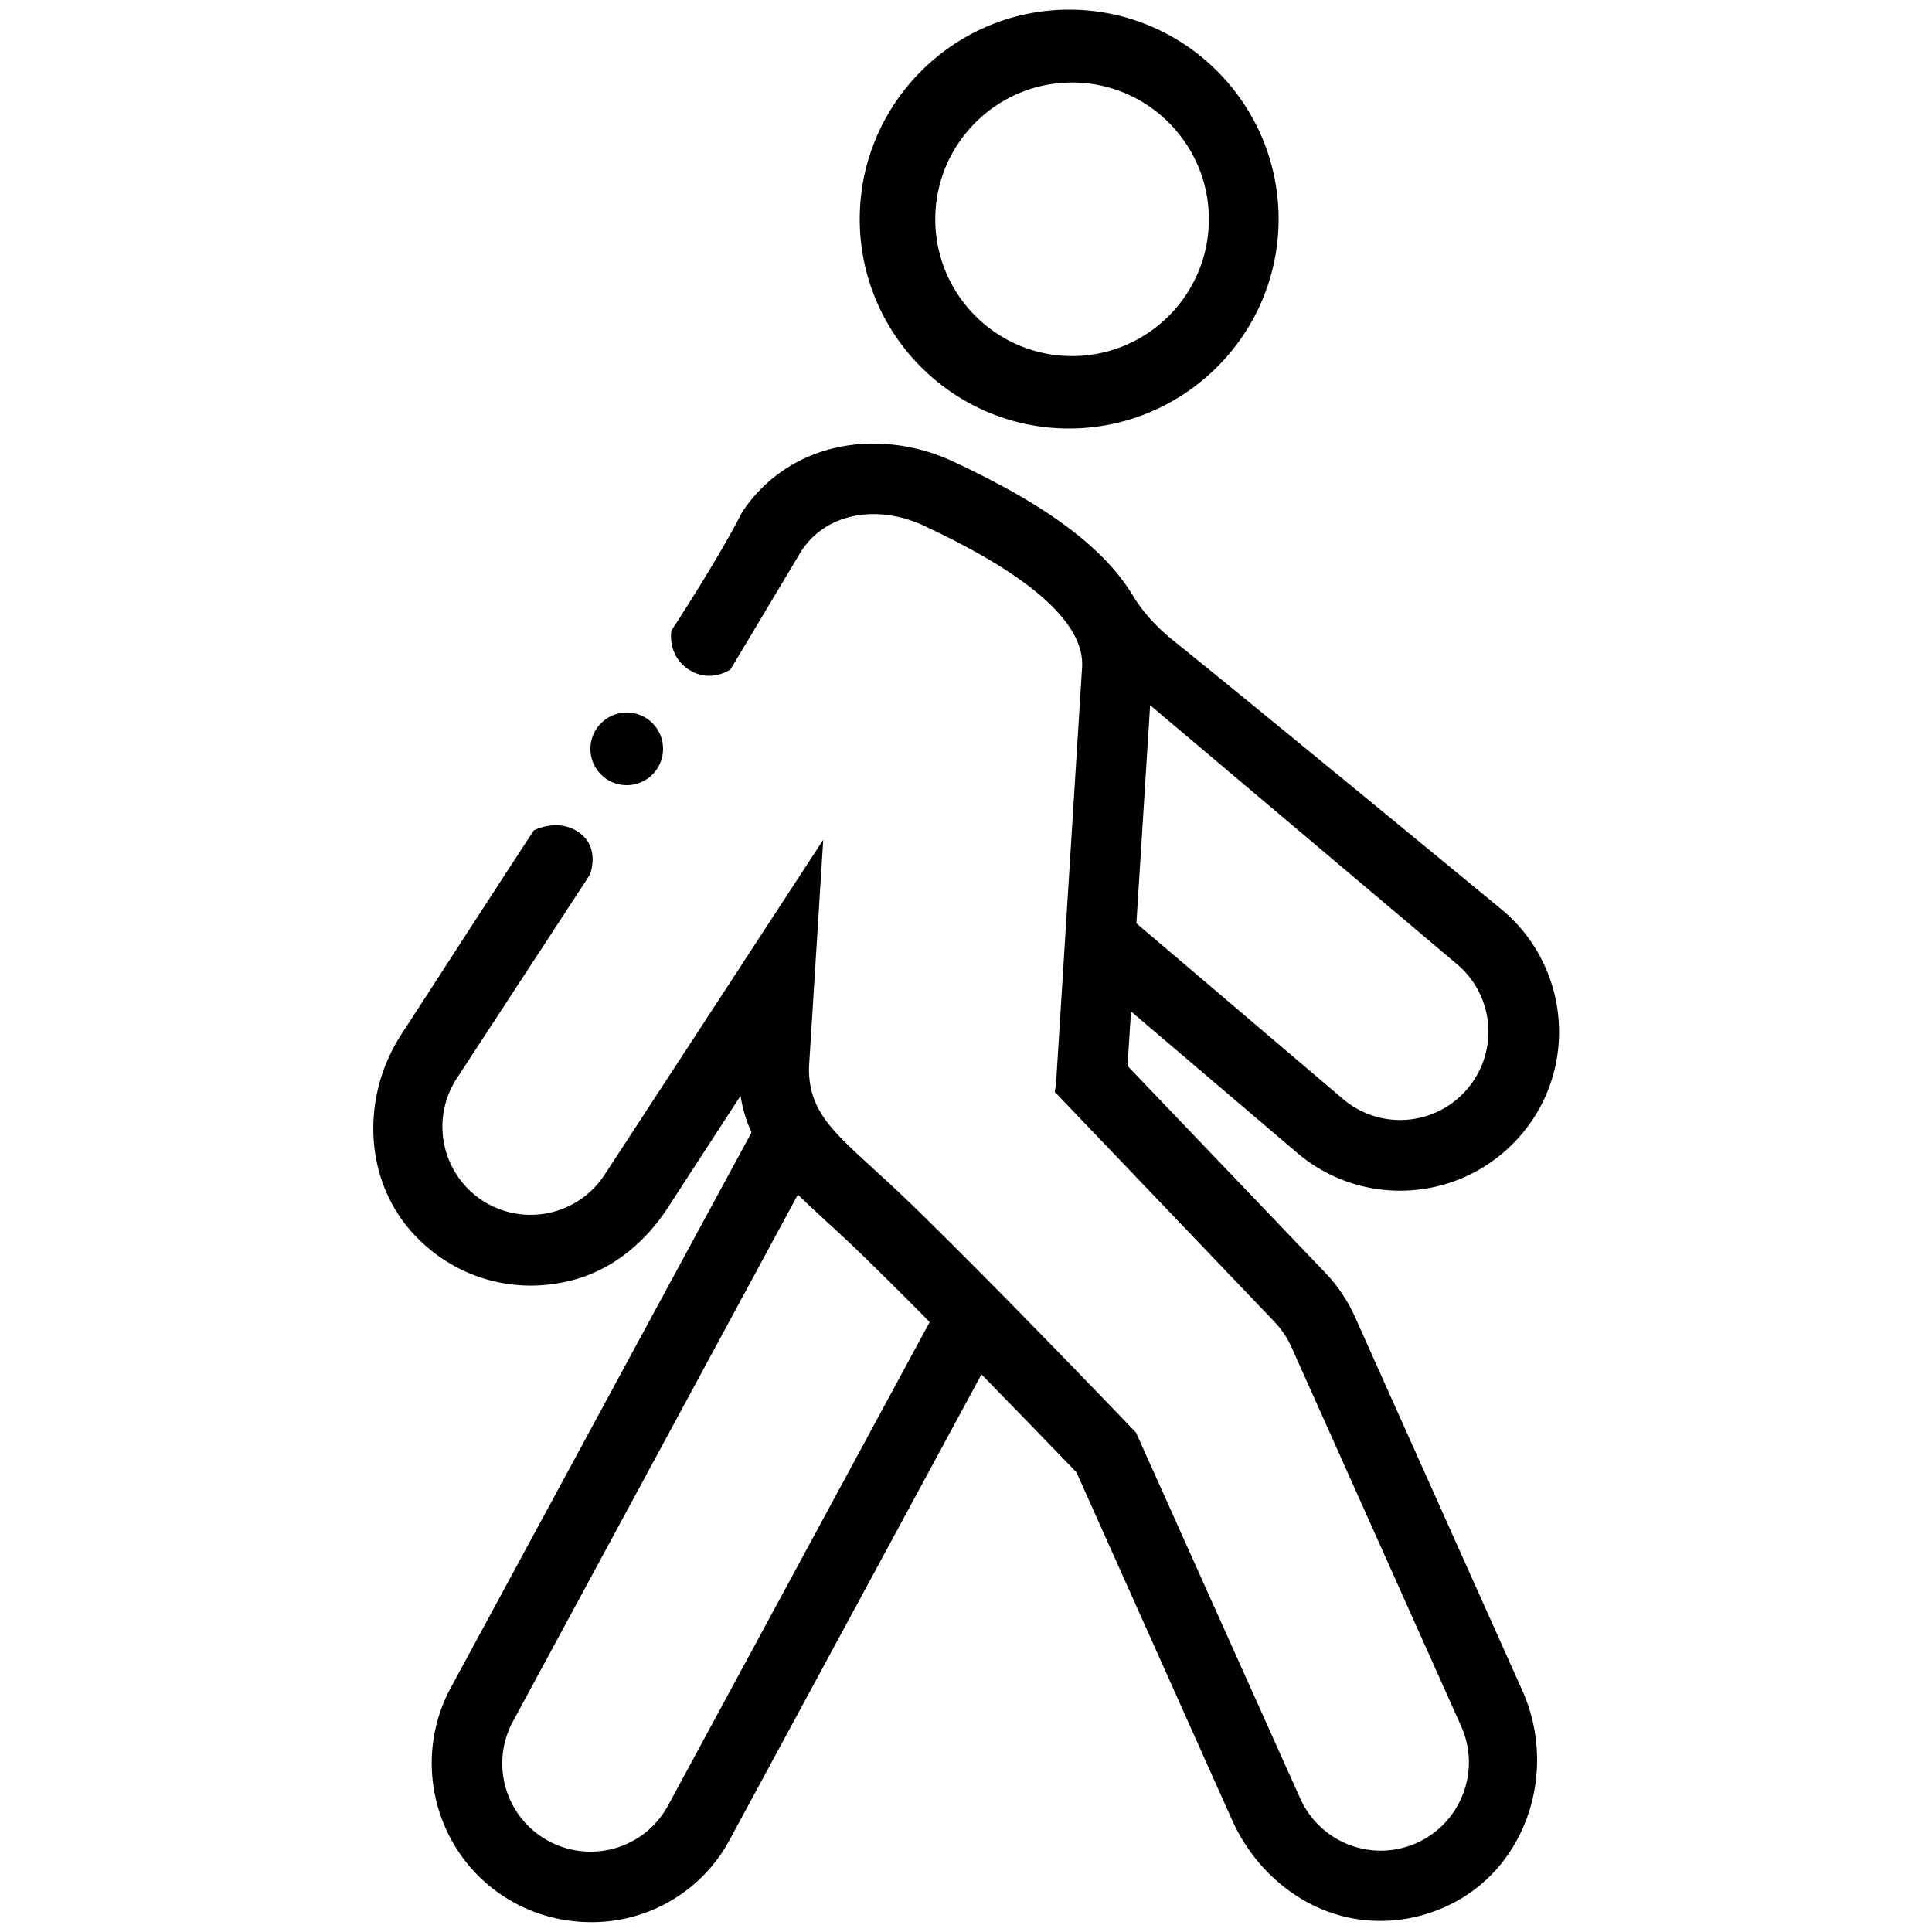 <svg xmlns="http://www.w3.org/2000/svg" xml:space="preserve" viewBox="0 0 100 100">
  <path d="M66.18 11.34C66.18 5.37 61.32.5 55.34.5 49.37.5 44.5 5.36 44.5 11.34s4.86 10.84 10.84 10.84c5.97-.01 10.84-4.87 10.84-10.84zm-3.61.01c0 3.91-3.18 7.08-7.08 7.08-3.91 0-7.08-3.18-7.08-7.08 0-3.91 3.18-7.08 7.08-7.08s7.08 3.17 7.08 7.08zM38.33 56.72c.11.7.31 1.32.57 1.9-.06.09-15.57 28.74-15.57 28.74-2.15 3.99-.66 8.99 3.32 11.14 1.2.65 2.55.99 3.98.99 2.98 0 5.72-1.63 7.13-4.25l13.04-24.1c2.17 2.22 4.09 4.21 4.92 5.07l8.05 17.99c1.3 2.9 4.03 5.03 7.2 5.21 1.37.08 2.71-.18 3.96-.77 4.12-1.93 5.72-7 3.86-11.15L70.15 68.2c-.38-.86-.91-1.65-1.56-2.33l-10.23-10.7.18-2.82 8.6 7.32a8.192 8.192 0 0 0 5.33 1.96c2.42 0 4.7-1.06 6.27-2.9 2.94-3.45 2.52-8.65-.95-11.6 0 0-12.48-10.29-17.1-14.01-.82-.66-1.53-1.43-2.07-2.32-1.88-3.12-5.97-5.36-9.28-6.91-1.3-.61-2.73-.93-4.13-.93-2.84 0-5.32 1.3-6.81 3.57 0 0-.98 2.01-3.65 6.11 0 0-.23 1.27.89 2.01 1.12.74 2.17 0 2.17 0l3.66-6.12c.87-1.33 2.28-1.92 3.75-1.92.87 0 1.76.21 2.58.59 2.88 1.35 8.37 4.17 8.21 7.31L54.66 56.1c-.01.14-.05.27-.07.41l11.38 11.91c.36.38.65.81.87 1.29l8.79 19.64c1.03 2.3 0 5.01-2.3 6.04-.61.27-1.24.4-1.86.4a4.57 4.57 0 0 1-4.17-2.7l-8.5-18.94s-7.24-7.57-11.65-11.84c-3.48-3.37-5.28-4.3-5.28-7.02l.74-11.82-11.32 17.34a4.575 4.575 0 0 1-6.32 1.33 4.568 4.568 0 0 1-1.33-6.32l6.89-10.54s.63-1.54-.75-2.31c-1.04-.58-2.15.01-2.15.01-3.03 4.64-4.94 7.61-6.85 10.55-2.11 3.23-1.97 7.59.68 10.4 2.15 2.28 5.31 3.15 8.35 2.28 1.97-.56 3.61-1.95 4.73-3.66l3.79-5.83zm20.49-8.93.71-11.29 15.9 13.42a4.565 4.565 0 0 1 .52 6.44 4.563 4.563 0 0 1-6.44.52l-10.69-9.09zM41.3 61.83c.45.45.94.89 1.43 1.35.56.51 1.18 1.08 1.88 1.76 1.05 1.02 2.27 2.23 3.51 3.49L34.58 93.45a4.541 4.541 0 0 1-3.98 2.39h-.04a4.564 4.564 0 0 1-4.01-6.74L41.3 61.83zm-8.86-24.95c1.04 0 1.88.84 1.88 1.88s-.84 1.88-1.88 1.88-1.88-.84-1.88-1.88.85-1.88 1.88-1.88z"/>
</svg>
